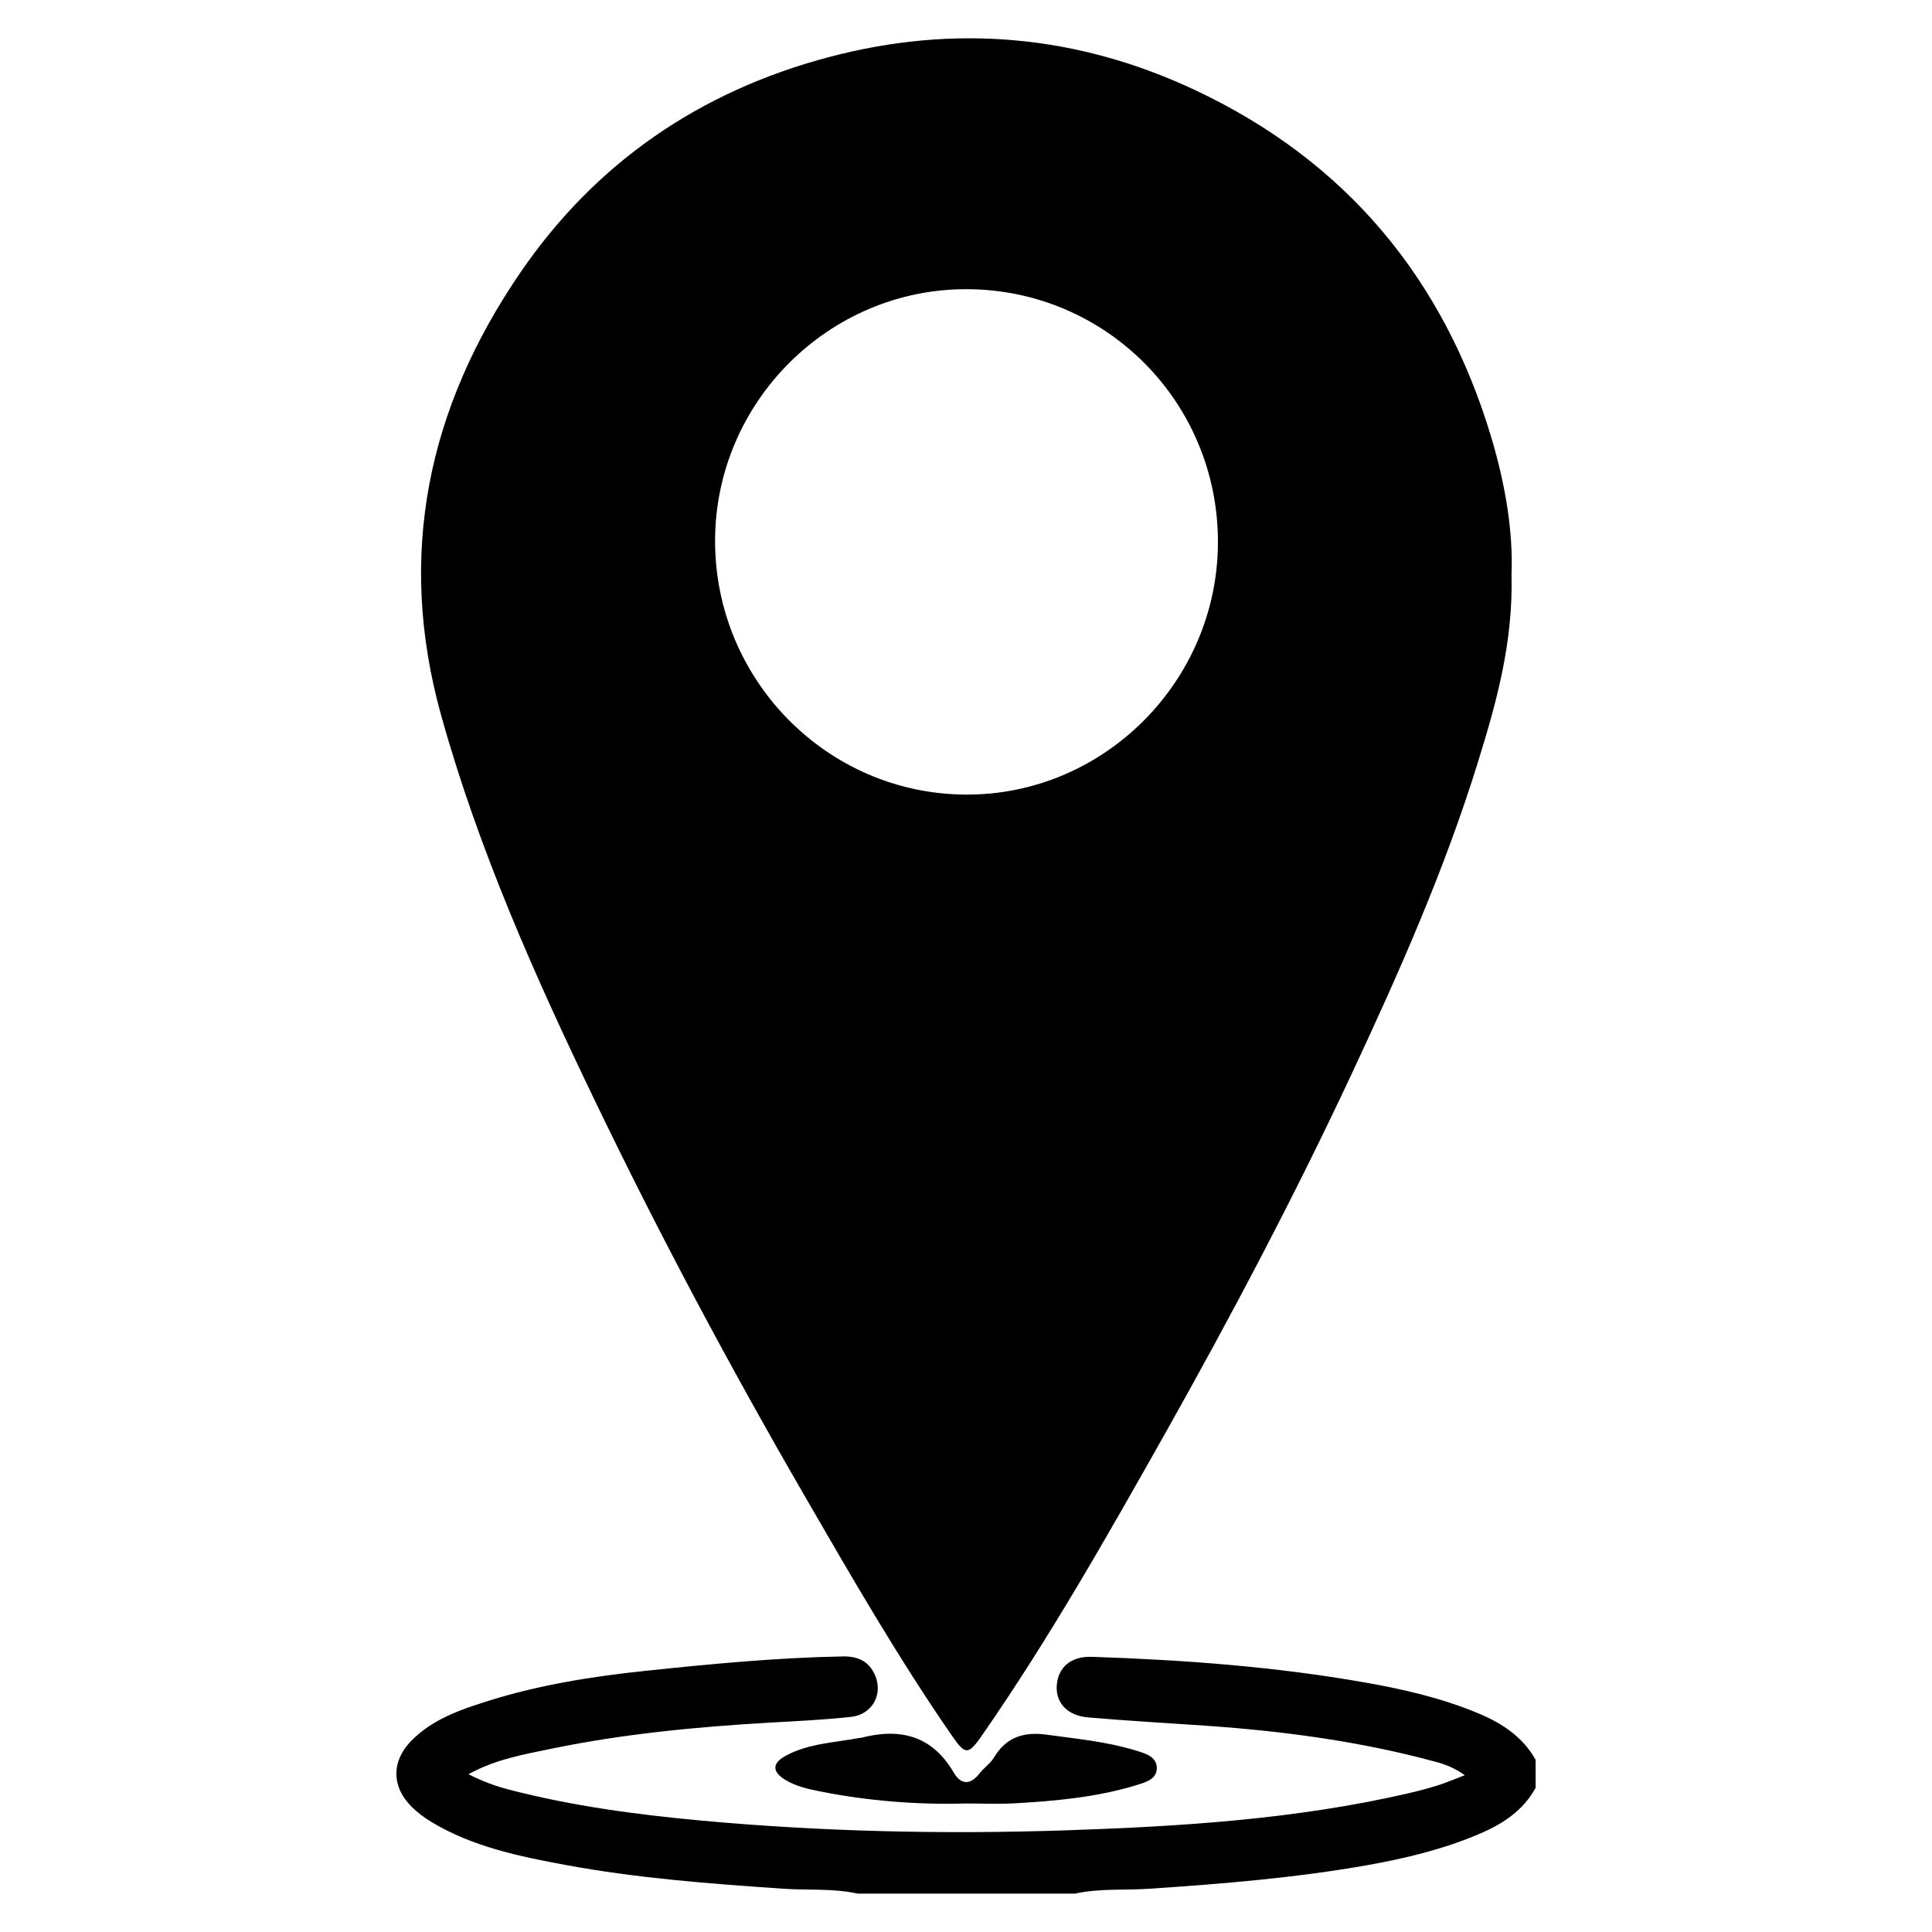 <?xml version="1.0" encoding="utf-8"?>
<!-- Generator: Adobe Illustrator 28.1.0, SVG Export Plug-In . SVG Version: 6.00 Build 0)  -->
<svg version="1.1" id="Layer_1" xmlns="http://www.w3.org/2000/svg" xmlns:xlink="http://www.w3.org/1999/xlink" x="0px" y="0px"
	 viewBox="0 0 250 250" style="enable-background:new 0 0 250 250;" xml:space="preserve">
<g id="zUMCdy.tif">
	<g>
		<path d="M110.97,245.03c-3.17-0.7-6.4-0.41-9.6-0.63c-9.43-0.64-18.86-1.35-28.16-3.07c-5.99-1.11-12-2.34-17.34-5.54
			c-0.91-0.55-1.79-1.2-2.55-1.94c-2.65-2.59-2.71-5.91-0.13-8.56c2.77-2.84,6.41-4.07,10.07-5.22c6.62-2.07,13.45-3.15,20.32-3.87
			c8.46-0.89,16.94-1.7,25.46-1.86c1.97-0.04,3.42,0.63,4.2,2.45c1.05,2.46-0.38,5.07-3.09,5.37c-3.53,0.39-7.08,0.55-10.62,0.75
			c-9.44,0.55-18.85,1.45-28.12,3.36c-3.57,0.74-7.24,1.36-10.79,3.31c1.82,0.93,3.5,1.54,5.22,1.99c8.2,2.13,16.59,3.25,24.99,4.02
			c15.71,1.44,31.47,1.78,47.22,1.25c14.81-0.5,29.6-1.43,44.11-4.77c1.3-0.3,2.6-0.64,3.88-1.04c1.08-0.34,2.12-0.79,3.5-1.32
			c-1.31-0.94-2.52-1.4-3.76-1.73c-9.68-2.63-19.56-3.96-29.55-4.66c-5.15-0.36-10.3-0.64-15.44-1.09
			c-2.68-0.23-4.17-1.88-4.05-4.07c0.14-2.38,1.8-3.86,4.54-3.77c11.86,0.4,23.68,1.26,35.39,3.33c5.03,0.89,9.98,2.03,14.71,4.02
			c3.04,1.28,5.67,3.03,7.33,5.98c0,1.21,0,2.42,0,3.62c-1.59,2.92-4.22,4.65-7.15,5.91c-4.7,2.02-9.66,3.22-14.68,4.11
			c-9.31,1.64-18.72,2.41-28.15,3.04c-3.2,0.22-6.43-0.07-9.6,0.63C129.75,245.03,120.36,245.03,110.97,245.03z"/>
		<path d="M195.59,74.36c0.22,8.87-1.98,16.62-4.36,24.31c-4.3,13.87-10.16,27.11-16.3,40.24c-7.45,15.92-15.65,31.46-24.27,46.77
			c-7.44,13.2-14.92,26.39-23.57,38.85c-1.81,2.6-2.16,2.6-3.93,0.04c-6.91-10-12.97-20.51-19.05-31.02
			c-9.61-16.61-18.65-33.52-26.98-50.81c-7.84-16.26-15.19-32.73-20.05-50.19c-5.79-20.79-1.7-39.88,10.33-57.39
			c9.72-14.15,23.17-23.33,39.73-27.74c16.29-4.35,32.24-2.94,47.49,4.23c19.5,9.16,32.18,24.36,38.34,44.94
			C194.76,62.57,195.82,68.74,195.59,74.36z M157.6,70.18c0.03-18.1-14.44-32.7-32.48-32.76c-17.84-0.06-32.53,14.59-32.59,32.48
			c-0.05,18.06,14.48,32.82,32.41,32.92C142.81,102.93,157.57,88.17,157.6,70.18z"/>
		<path d="M125.07,233.37c-6.39,0.18-12.72-0.32-18.99-1.57c-1.52-0.3-3.02-0.64-4.37-1.43c-1.83-1.08-1.86-2.21,0.03-3.21
			c2.96-1.58,6.32-1.67,9.53-2.28c0.07-0.01,0.14,0,0.2-0.02c5.04-1.3,9.16-0.26,11.95,4.52c0.9,1.54,2.12,1.66,3.31,0.12
			c0.57-0.74,1.42-1.29,1.89-2.08c1.59-2.66,3.88-3.36,6.83-2.95c3.85,0.53,7.73,0.89,11.46,2.03c1.18,0.36,2.74,0.75,2.78,2.24
			c0.04,1.54-1.57,1.93-2.72,2.28c-5.16,1.57-10.51,2.04-15.86,2.34C129.09,233.46,127.08,233.37,125.07,233.37z"/>
	</g>
</g>
</svg>
